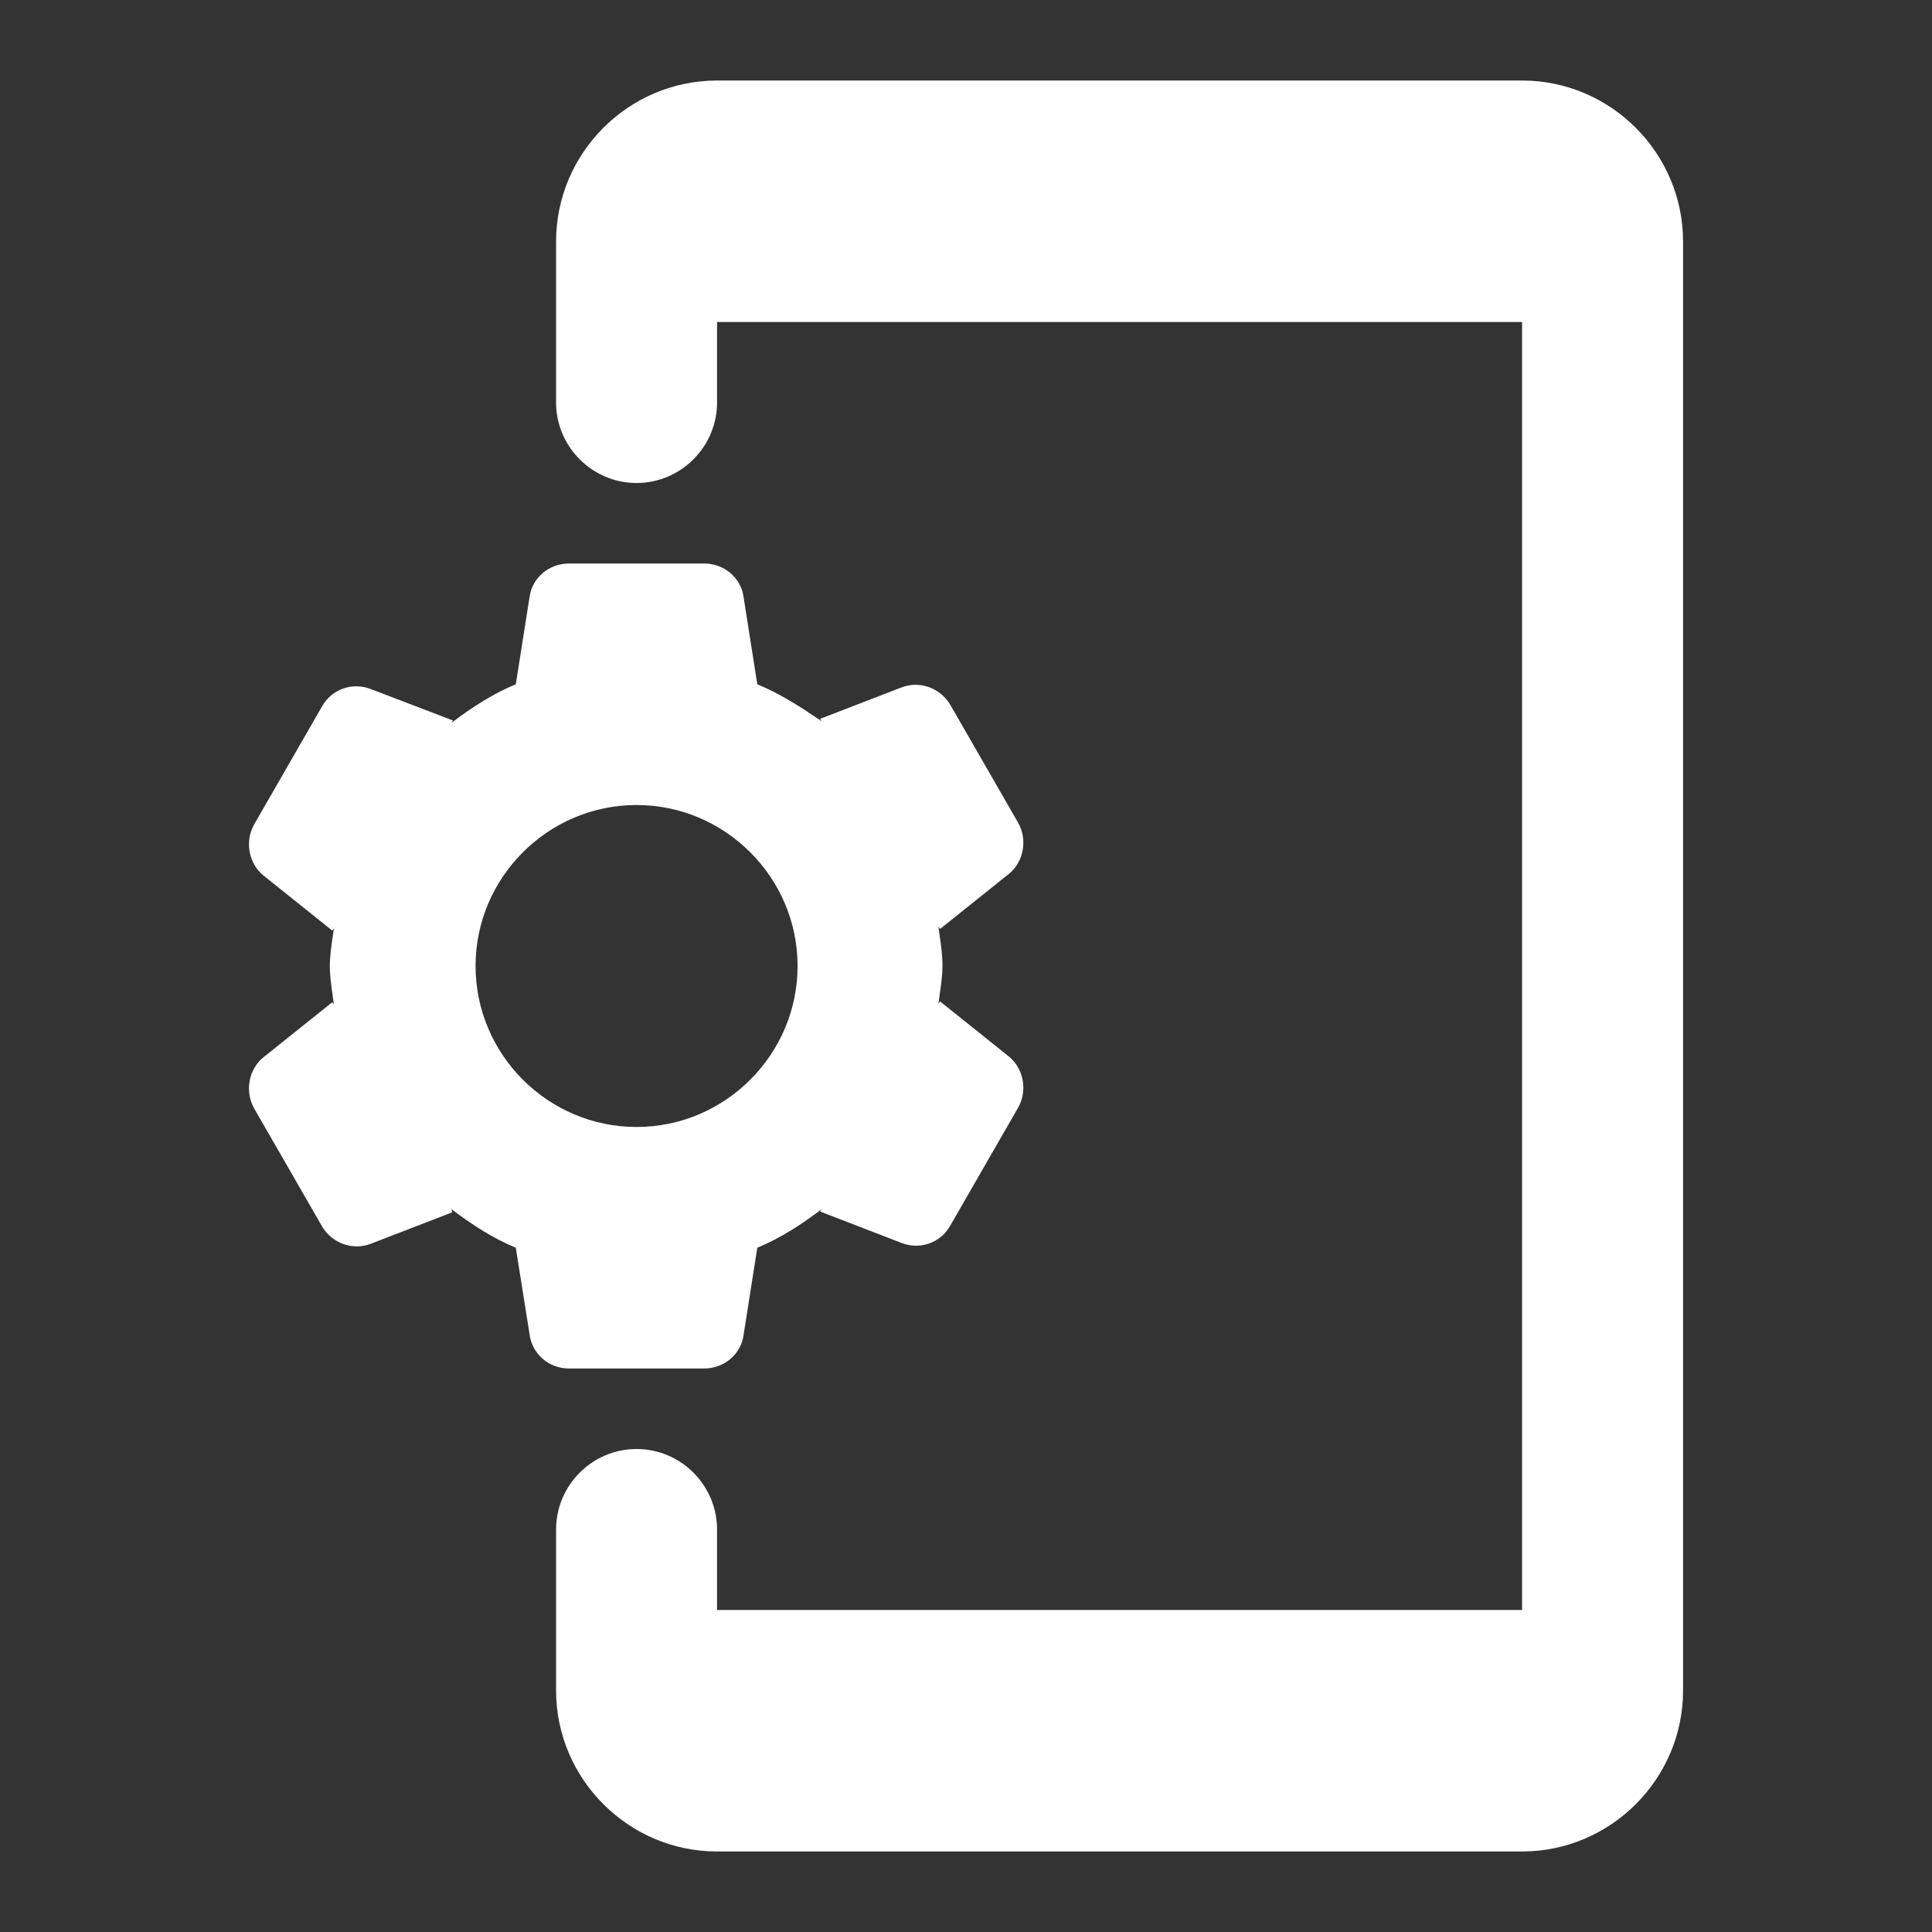 <svg width="40" height="40" viewBox="0 0 40 40" fill="none" xmlns="http://www.w3.org/2000/svg">
<rect x="0" y="0" width="40" height="40" fill="#333333" stroke="none"/>
<path fill-rule="evenodd" clip-rule="evenodd" d="M11.513 5V8.333C11.513 9.25 12.263 10 13.179 10C14.096 10 14.846 9.25 14.846 8.333V6.667H31.513V33.333H14.846V31.667C14.846 30.75 14.096 30 13.179 30C12.263 30 11.513 30.75 11.513 31.667V35C11.513 36.833 13.013 38.333 14.846 38.333H31.513C33.346 38.333 34.846 36.833 34.846 35V5C34.846 3.167 33.346 1.667 31.513 1.667H14.846C13.013 1.667 11.513 3.167 11.513 5ZM15.679 25.833C16.163 25.633 16.596 25.35 17.013 25.033L16.979 25.083L18.663 25.733C19.046 25.883 19.479 25.733 19.679 25.367L21.079 22.933C21.279 22.583 21.196 22.117 20.879 21.867L19.463 20.733L19.429 20.783C19.438 20.717 19.447 20.65 19.456 20.583C19.485 20.383 19.513 20.183 19.513 19.983C19.513 19.783 19.485 19.583 19.456 19.383C19.447 19.317 19.438 19.25 19.429 19.183L19.463 19.233L20.879 18.1C21.196 17.85 21.279 17.383 21.079 17.033L19.679 14.6C19.479 14.25 19.046 14.083 18.663 14.233L16.979 14.883L17.013 14.933C16.596 14.65 16.163 14.367 15.679 14.167L15.396 12.367C15.346 11.967 14.996 11.667 14.579 11.667H11.779C11.363 11.667 11.013 11.967 10.963 12.367L10.679 14.167C10.196 14.367 9.763 14.65 9.346 14.967L9.379 14.917L7.679 14.267C7.296 14.117 6.863 14.267 6.663 14.633L5.263 17.067C5.063 17.417 5.146 17.883 5.463 18.133L6.879 19.267L6.913 19.217C6.905 19.272 6.897 19.328 6.889 19.385C6.86 19.585 6.829 19.792 6.829 20C6.829 20.2 6.857 20.4 6.886 20.6C6.895 20.667 6.904 20.733 6.913 20.8L6.879 20.75L5.463 21.883C5.146 22.133 5.063 22.6 5.263 22.95L6.663 25.383C6.863 25.733 7.296 25.9 7.679 25.75L9.363 25.1L9.346 25.033C9.763 25.35 10.196 25.633 10.679 25.833L10.963 27.617C11.013 28.033 11.363 28.333 11.779 28.333H14.579C14.996 28.333 15.346 28.033 15.396 27.633L15.679 25.833ZM13.179 16.667C11.346 16.667 9.846 18.167 9.846 20C9.846 21.833 11.346 23.333 13.179 23.333C15.013 23.333 16.513 21.833 16.513 20C16.513 18.167 15.013 16.667 13.179 16.667Z" fill="white"/>
</svg>
